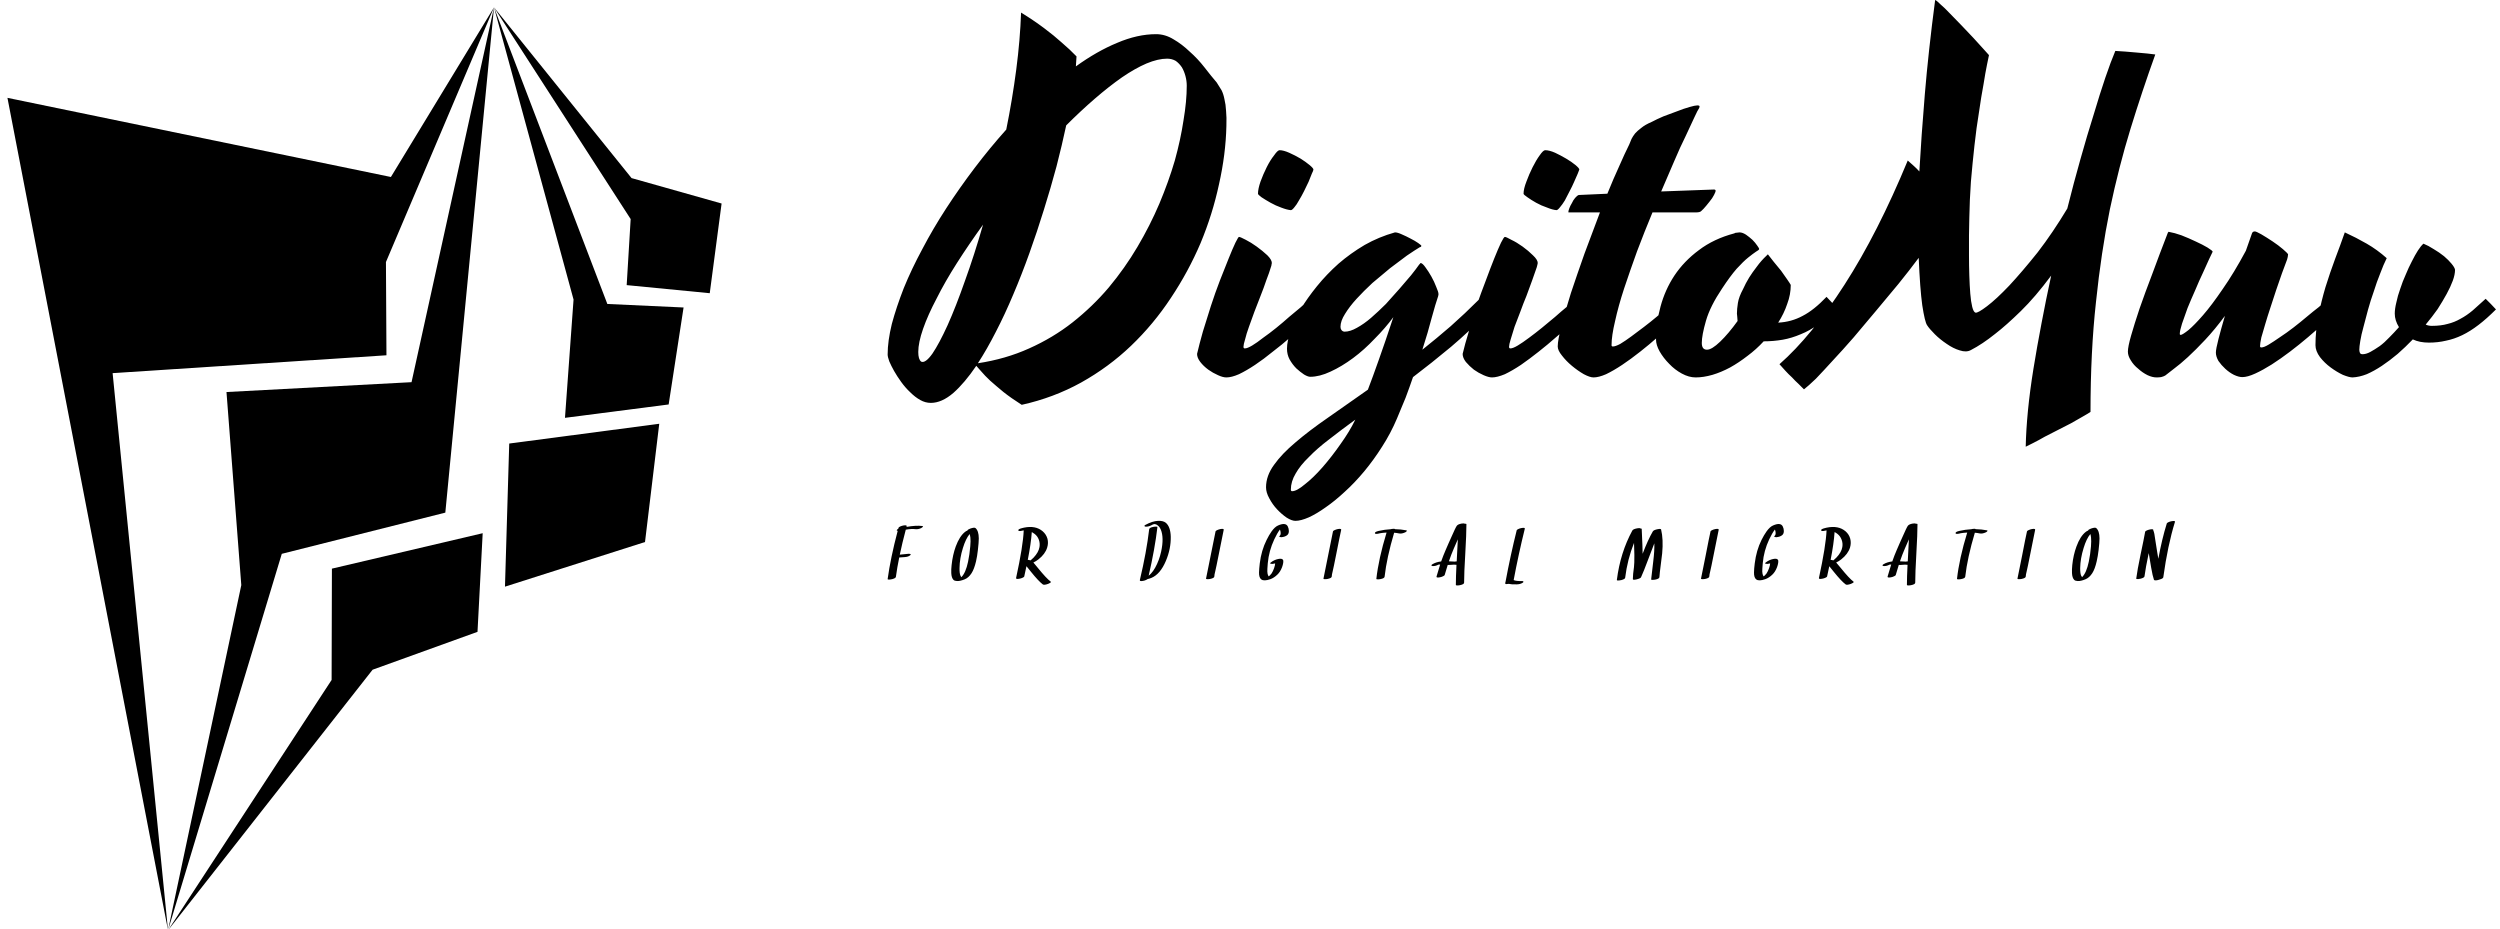 <svg data-v-423bf9ae="" xmlns="http://www.w3.org/2000/svg" viewBox="0 0 288 107" class="iconLeftSlogan"><!----><!----><!----><g data-v-423bf9ae="" id="be6c4607-4764-46ea-a3bd-1f684c8800d1" fill="black" transform="matrix(3.713,0,0,3.713,104.893,-8.688)"><path d="M9.50 4.90L9.50 4.90L9.50 4.90Q9.58 5.02 9.65 5.14L9.65 5.14L9.65 5.14Q9.71 5.26 9.74 5.42L9.74 5.42L9.74 5.42Q9.78 5.58 9.79 5.78L9.79 5.78L9.79 5.78Q9.81 5.98 9.80 6.25L9.80 6.25L9.80 6.25Q9.78 7.13 9.57 8.06L9.57 8.06L9.57 8.06Q9.37 8.99 9.00 9.88L9.00 9.88L9.00 9.88Q8.62 10.77 8.08 11.58L8.08 11.58L8.08 11.58Q7.54 12.40 6.84 13.07L6.84 13.07L6.84 13.07Q6.15 13.73 5.29 14.21L5.29 14.21L5.29 14.21Q4.44 14.68 3.45 14.90L3.45 14.90L3.45 14.90Q3.12 14.69 2.88 14.50L2.88 14.50L2.88 14.50Q2.65 14.31 2.47 14.15L2.47 14.15L2.47 14.15Q2.30 13.99 2.20 13.87L2.20 13.87L2.20 13.87Q2.09 13.75 2.04 13.69L2.04 13.69L2.04 13.69Q1.68 14.22 1.33 14.53L1.33 14.53L1.33 14.53Q0.97 14.84 0.63 14.84L0.63 14.84L0.63 14.84Q0.46 14.84 0.30 14.75L0.30 14.75L0.30 14.75Q0.14 14.66-0.01 14.51L-0.01 14.51L-0.01 14.51Q-0.16 14.37-0.29 14.19L-0.29 14.19L-0.29 14.19Q-0.42 14.01-0.51 13.85L-0.51 13.85L-0.51 13.85Q-0.60 13.69-0.66 13.55L-0.66 13.55L-0.66 13.55Q-0.71 13.41-0.71 13.34L-0.71 13.34L-0.71 13.34Q-0.71 12.92-0.58 12.39L-0.58 12.39L-0.58 12.39Q-0.44 11.87-0.21 11.28L-0.21 11.28L-0.21 11.28Q0.03 10.69 0.37 10.06L0.37 10.06L0.37 10.06Q0.70 9.43 1.11 8.80L1.11 8.80L1.11 8.80Q1.52 8.17 1.99 7.55L1.99 7.55L1.99 7.55Q2.46 6.93 2.97 6.36L2.97 6.36L2.97 6.36Q3.16 5.42 3.28 4.50L3.28 4.50L3.28 4.50Q3.40 3.58 3.43 2.73L3.43 2.73L3.43 2.73Q3.82 2.97 4.14 3.21L4.14 3.21L4.14 3.21Q4.46 3.45 4.68 3.65L4.68 3.65L4.68 3.65Q4.95 3.88 5.15 4.09L5.15 4.09L5.13 4.40L5.13 4.40Q5.78 3.93 6.41 3.67L6.41 3.67L6.41 3.67Q7.04 3.40 7.62 3.40L7.62 3.40L7.62 3.40Q7.90 3.40 8.16 3.56L8.16 3.56L8.16 3.56Q8.42 3.71 8.66 3.94L8.66 3.94L8.66 3.94Q8.91 4.16 9.12 4.43L9.12 4.43L9.12 4.43Q9.32 4.69 9.50 4.90ZM4.83 6.23L4.83 6.23L4.83 6.23Q4.70 6.84 4.53 7.50L4.53 7.50L4.53 7.50Q4.35 8.17 4.14 8.84L4.14 8.84L4.14 8.84Q3.93 9.52 3.69 10.19L3.69 10.19L3.69 10.19Q3.45 10.86 3.19 11.47L3.19 11.47L3.19 11.47Q2.93 12.09 2.65 12.63L2.65 12.63L2.65 12.63Q2.37 13.18 2.09 13.61L2.09 13.61L2.09 13.61Q2.95 13.48 3.68 13.15L3.68 13.15L3.68 13.15Q4.42 12.82 5.03 12.34L5.03 12.34L5.03 12.34Q5.65 11.85 6.15 11.26L6.15 11.26L6.15 11.26Q6.65 10.66 7.04 10.00L7.04 10.00L7.04 10.00Q7.43 9.34 7.72 8.66L7.72 8.66L7.72 8.66Q8.01 7.97 8.20 7.32L8.20 7.32L8.20 7.32Q8.38 6.67 8.47 6.07L8.47 6.07L8.47 6.07Q8.57 5.48 8.57 5.00L8.57 5.00L8.57 5.00Q8.57 4.85 8.53 4.70L8.53 4.70L8.53 4.70Q8.49 4.55 8.42 4.43L8.42 4.43L8.42 4.43Q8.34 4.31 8.23 4.23L8.23 4.23L8.23 4.23Q8.11 4.16 7.96 4.16L7.96 4.16L7.96 4.16Q7.68 4.16 7.32 4.31L7.32 4.31L7.32 4.31Q6.97 4.46 6.56 4.74L6.56 4.74L6.56 4.74Q6.16 5.02 5.72 5.40L5.72 5.40L5.72 5.40Q5.28 5.78 4.83 6.23ZM0.33 13.56L0.33 13.56L0.33 13.56Q0.46 13.62 0.68 13.31L0.68 13.31L0.68 13.31Q0.89 13.00 1.15 12.43L1.15 12.43L1.15 12.43Q1.41 11.85 1.69 11.05L1.69 11.05L1.69 11.05Q1.98 10.25 2.25 9.31L2.25 9.31L2.25 9.31Q1.81 9.92 1.44 10.50L1.44 10.50L1.44 10.50Q1.07 11.08 0.81 11.60L0.81 11.60L0.81 11.60Q0.54 12.11 0.39 12.54L0.39 12.54L0.39 12.54Q0.24 12.97 0.24 13.26L0.24 13.26L0.24 13.26Q0.24 13.49 0.33 13.56ZM9.80 14.05L9.80 14.05L9.80 14.05Q9.69 14.05 9.54 13.98L9.54 13.98L9.54 13.98Q9.38 13.91 9.24 13.81L9.24 13.81L9.24 13.81Q9.09 13.70 8.99 13.57L8.99 13.57L8.99 13.57Q8.89 13.44 8.89 13.32L8.89 13.32L8.89 13.32Q8.96 13.02 9.07 12.63L9.07 12.63L9.07 12.63Q9.19 12.24 9.32 11.83L9.32 11.83L9.32 11.83Q9.45 11.43 9.60 11.04L9.60 11.04L9.60 11.04Q9.75 10.66 9.87 10.36L9.87 10.36L9.87 10.36Q9.99 10.06 10.08 9.87L10.08 9.87L10.08 9.87Q10.17 9.69 10.19 9.69L10.19 9.69L10.19 9.69Q10.23 9.69 10.40 9.78L10.40 9.78L10.40 9.78Q10.56 9.86 10.74 9.99L10.74 9.99L10.74 9.99Q10.92 10.12 11.07 10.26L11.07 10.26L11.07 10.26Q11.21 10.40 11.21 10.50L11.21 10.50L11.21 10.50Q11.21 10.52 11.20 10.55L11.20 10.55L11.20 10.55Q11.20 10.58 11.18 10.63L11.18 10.63L11.18 10.63Q11.13 10.80 11.04 11.03L11.04 11.03L11.04 11.03Q10.96 11.27 10.86 11.52L10.86 11.52L10.86 11.52Q10.77 11.76 10.67 12.01L10.67 12.01L10.67 12.01Q10.58 12.26 10.50 12.48L10.50 12.48L10.50 12.48Q10.42 12.70 10.38 12.87L10.38 12.87L10.38 12.87Q10.33 13.03 10.33 13.10L10.33 13.10L10.33 13.10Q10.33 13.15 10.37 13.15L10.37 13.15L10.37 13.15Q10.45 13.15 10.60 13.06L10.60 13.06L10.60 13.06Q10.75 12.97 10.94 12.82L10.94 12.82L10.94 12.82Q11.14 12.68 11.35 12.51L11.35 12.51L11.35 12.51Q11.56 12.34 11.75 12.17L11.75 12.17L11.75 12.17Q11.95 12.00 12.11 11.87L12.11 11.87L12.11 11.87Q12.26 11.73 12.35 11.66L12.35 11.66L12.35 11.66Q12.41 11.72 12.49 11.82L12.49 11.82L12.49 11.82Q12.58 11.92 12.65 12.00L12.65 12.00L12.65 12.00Q12.50 12.15 12.28 12.36L12.28 12.36L12.28 12.36Q12.05 12.58 11.79 12.80L11.79 12.80L11.79 12.80Q11.53 13.03 11.24 13.25L11.24 13.25L11.24 13.25Q10.96 13.48 10.69 13.66L10.69 13.66L10.69 13.66Q10.42 13.84 10.19 13.95L10.19 13.95L10.19 13.95Q9.96 14.05 9.80 14.05ZM12.50 7.60L12.50 7.60L12.50 7.60Q12.50 7.63 12.45 7.73L12.45 7.73L12.45 7.73Q12.41 7.84 12.35 7.98L12.35 7.98L12.35 7.98Q12.28 8.12 12.21 8.27L12.21 8.27L12.21 8.27Q12.13 8.43 12.05 8.56L12.05 8.56L12.05 8.56Q11.98 8.69 11.91 8.77L11.91 8.77L11.91 8.77Q11.84 8.86 11.80 8.86L11.80 8.86L11.80 8.86Q11.68 8.85 11.50 8.78L11.50 8.78L11.50 8.78Q11.33 8.72 11.17 8.63L11.17 8.63L11.17 8.63Q11.01 8.54 10.89 8.46L10.89 8.46L10.89 8.46Q10.78 8.38 10.78 8.35L10.78 8.35L10.78 8.35Q10.78 8.20 10.86 7.97L10.86 7.97L10.86 7.97Q10.94 7.75 11.05 7.53L11.05 7.53L11.05 7.53Q11.16 7.31 11.28 7.16L11.28 7.16L11.28 7.16Q11.39 7 11.45 7L11.45 7L11.45 7Q11.57 7 11.75 7.08L11.75 7.08L11.75 7.08Q11.93 7.16 12.10 7.26L12.10 7.26L12.10 7.26Q12.26 7.36 12.38 7.46L12.38 7.46L12.38 7.46Q12.50 7.56 12.50 7.60ZM17.64 11.63L17.94 12.00L17.94 12.00Q17.36 12.60 16.77 13.10L16.77 13.10L16.77 13.10Q16.17 13.60 15.59 14.04L15.59 14.04L15.59 14.04Q15.48 14.36 15.36 14.68L15.36 14.68L15.36 14.68Q15.23 15.00 15.09 15.33L15.09 15.33L15.09 15.33Q14.90 15.78 14.63 16.20L14.63 16.20L14.63 16.20Q14.37 16.61 14.08 16.96L14.08 16.96L14.08 16.96Q13.78 17.32 13.47 17.60L13.47 17.60L13.47 17.60Q13.17 17.88 12.88 18.08L12.88 18.08L12.88 18.08Q12.60 18.28 12.36 18.39L12.36 18.39L12.36 18.39Q12.11 18.50 11.94 18.50L11.94 18.50L11.94 18.50Q11.83 18.50 11.67 18.40L11.67 18.40L11.67 18.40Q11.51 18.29 11.37 18.14L11.37 18.14L11.37 18.14Q11.23 17.99 11.13 17.80L11.13 17.80L11.13 17.80Q11.03 17.62 11.03 17.46L11.03 17.46L11.03 17.46Q11.03 17.10 11.28 16.76L11.28 16.76L11.28 16.76Q11.52 16.42 11.95 16.06L11.95 16.06L11.95 16.06Q12.37 15.70 12.95 15.30L12.95 15.30L12.95 15.30Q13.52 14.90 14.19 14.43L14.19 14.43L14.19 14.43Q14.34 14.04 14.53 13.50L14.53 13.50L14.53 13.50Q14.72 12.97 14.98 12.18L14.98 12.18L14.98 12.18Q14.73 12.52 14.40 12.85L14.40 12.85L14.40 12.85Q14.08 13.19 13.73 13.45L13.73 13.45L13.73 13.45Q13.38 13.71 13.03 13.87L13.03 13.87L13.03 13.87Q12.69 14.03 12.40 14.03L12.40 14.03L12.40 14.03Q12.33 14.03 12.21 13.96L12.21 13.96L12.21 13.96Q12.09 13.88 11.97 13.77L11.97 13.77L11.97 13.77Q11.85 13.65 11.76 13.49L11.76 13.49L11.76 13.49Q11.68 13.34 11.68 13.16L11.68 13.16L11.68 13.16Q11.68 12.93 11.79 12.62L11.79 12.62L11.79 12.62Q11.89 12.30 12.10 11.94L12.10 11.94L12.10 11.94Q12.31 11.59 12.61 11.22L12.61 11.22L12.61 11.22Q12.91 10.85 13.28 10.52L13.28 10.52L13.28 10.52Q13.65 10.20 14.09 9.94L14.09 9.94L14.09 9.94Q14.53 9.69 15.03 9.55L15.03 9.55L15.03 9.55Q15.11 9.55 15.24 9.61L15.24 9.61L15.24 9.61Q15.38 9.67 15.51 9.74L15.51 9.74L15.51 9.74Q15.65 9.81 15.75 9.88L15.75 9.88L15.75 9.88Q15.85 9.95 15.85 9.97L15.85 9.97L15.85 9.97Q15.85 9.98 15.83 10.00L15.83 10.00L15.83 10.00Q15.81 10.01 15.80 10.01L15.80 10.01L15.80 10.01Q15.65 10.10 15.40 10.27L15.40 10.27L15.40 10.27Q15.16 10.45 14.88 10.66L14.88 10.66L14.88 10.66Q14.61 10.88 14.33 11.12L14.33 11.12L14.33 11.12Q14.06 11.37 13.84 11.61L13.84 11.61L13.84 11.61Q13.62 11.85 13.48 12.08L13.48 12.08L13.48 12.08Q13.34 12.30 13.34 12.48L13.34 12.48L13.34 12.48Q13.34 12.54 13.37 12.58L13.37 12.58L13.37 12.58Q13.41 12.63 13.47 12.63L13.47 12.63L13.47 12.63Q13.64 12.63 13.85 12.51L13.85 12.51L13.85 12.51Q14.07 12.39 14.29 12.20L14.29 12.20L14.29 12.20Q14.52 12.00 14.75 11.77L14.75 11.77L14.75 11.77Q14.97 11.53 15.17 11.30L15.17 11.30L15.17 11.30Q15.37 11.07 15.53 10.88L15.53 10.88L15.53 10.88Q15.69 10.68 15.78 10.55L15.78 10.55L15.78 10.55Q15.79 10.54 15.80 10.53L15.80 10.53L15.80 10.53Q15.81 10.51 15.83 10.50L15.83 10.50L15.83 10.50Q15.89 10.51 15.98 10.64L15.98 10.64L15.98 10.64Q16.07 10.76 16.16 10.92L16.16 10.92L16.16 10.92Q16.25 11.08 16.31 11.24L16.31 11.24L16.31 11.24Q16.38 11.40 16.38 11.46L16.38 11.46L16.38 11.48L16.38 11.48Q16.38 11.48 16.37 11.53L16.37 11.53L16.37 11.53Q16.29 11.76 16.17 12.20L16.17 12.20L16.17 12.20Q16.06 12.63 15.88 13.19L15.88 13.19L15.88 13.19Q16.32 12.84 16.76 12.46L16.76 12.46L16.76 12.46Q17.20 12.07 17.64 11.63L17.64 11.63ZM11.84 17.58L11.84 17.58L11.84 17.58Q11.98 17.58 12.23 17.37L12.23 17.37L12.23 17.37Q12.49 17.17 12.78 16.84L12.78 16.84L12.78 16.84Q13.06 16.52 13.34 16.12L13.34 16.12L13.34 16.12Q13.62 15.73 13.80 15.36L13.80 15.36L13.80 15.36Q13.36 15.68 12.99 15.97L12.99 15.97L12.99 15.97Q12.62 16.25 12.36 16.52L12.36 16.52L12.36 16.52Q12.09 16.78 11.95 17.03L11.95 17.03L11.95 17.03Q11.80 17.28 11.80 17.53L11.80 17.53L11.80 17.53Q11.80 17.58 11.84 17.58ZM18.04 14.05L18.04 14.05L18.04 14.05Q17.94 14.05 17.78 13.98L17.78 13.98L17.78 13.98Q17.62 13.91 17.48 13.81L17.48 13.81L17.48 13.81Q17.34 13.70 17.23 13.57L17.23 13.57L17.23 13.57Q17.13 13.44 17.13 13.32L17.13 13.32L17.13 13.32Q17.20 13.02 17.32 12.63L17.32 12.63L17.32 12.63Q17.43 12.24 17.56 11.83L17.56 11.83L17.56 11.83Q17.70 11.43 17.85 11.04L17.85 11.04L17.85 11.04Q17.99 10.66 18.11 10.36L18.11 10.36L18.11 10.36Q18.23 10.06 18.32 9.87L18.32 9.87L18.32 9.87Q18.41 9.69 18.44 9.69L18.44 9.69L18.44 9.69Q18.48 9.69 18.64 9.78L18.64 9.78L18.64 9.78Q18.81 9.86 18.99 9.99L18.99 9.99L18.99 9.99Q19.17 10.12 19.31 10.26L19.31 10.26L19.31 10.26Q19.46 10.40 19.46 10.50L19.46 10.50L19.46 10.50Q19.46 10.52 19.45 10.55L19.45 10.55L19.45 10.55Q19.44 10.58 19.43 10.63L19.43 10.63L19.43 10.63Q19.37 10.80 19.29 11.03L19.29 11.03L19.29 11.03Q19.20 11.27 19.11 11.52L19.11 11.52L19.11 11.52Q19.01 11.76 18.92 12.01L18.92 12.01L18.92 12.01Q18.82 12.26 18.74 12.48L18.74 12.48L18.74 12.48Q18.67 12.70 18.62 12.87L18.62 12.87L18.62 12.87Q18.57 13.03 18.57 13.10L18.57 13.10L18.57 13.10Q18.57 13.15 18.61 13.15L18.61 13.15L18.61 13.15Q18.69 13.15 18.84 13.06L18.84 13.06L18.84 13.06Q18.99 12.97 19.19 12.82L19.19 12.82L19.19 12.82Q19.38 12.68 19.59 12.51L19.59 12.51L19.59 12.51Q19.80 12.34 20.00 12.17L20.00 12.17L20.00 12.17Q20.19 12.00 20.35 11.87L20.35 11.87L20.35 11.87Q20.51 11.73 20.59 11.66L20.59 11.66L20.59 11.66Q20.65 11.72 20.74 11.82L20.74 11.82L20.74 11.82Q20.82 11.92 20.90 12.00L20.90 12.00L20.90 12.00Q20.75 12.15 20.52 12.36L20.52 12.36L20.52 12.36Q20.30 12.58 20.03 12.80L20.03 12.80L20.03 12.80Q19.77 13.03 19.49 13.25L19.49 13.25L19.49 13.25Q19.20 13.48 18.94 13.66L18.94 13.66L18.94 13.66Q18.67 13.84 18.44 13.95L18.44 13.95L18.44 13.95Q18.20 14.05 18.04 14.05ZM20.75 7.60L20.75 7.60L20.75 7.60Q20.74 7.63 20.70 7.73L20.70 7.73L20.70 7.73Q20.65 7.84 20.59 7.98L20.59 7.98L20.59 7.98Q20.53 8.12 20.45 8.27L20.45 8.27L20.45 8.27Q20.37 8.43 20.30 8.56L20.30 8.56L20.30 8.56Q20.22 8.69 20.15 8.77L20.15 8.77L20.15 8.77Q20.08 8.86 20.04 8.86L20.04 8.86L20.04 8.86Q19.92 8.85 19.75 8.78L19.75 8.78L19.75 8.78Q19.57 8.72 19.41 8.63L19.41 8.63L19.41 8.63Q19.25 8.54 19.14 8.46L19.14 8.46L19.14 8.46Q19.02 8.38 19.02 8.35L19.02 8.35L19.02 8.35Q19.02 8.20 19.11 7.97L19.11 7.97L19.11 7.97Q19.19 7.75 19.30 7.53L19.30 7.53L19.30 7.53Q19.41 7.31 19.52 7.16L19.52 7.16L19.52 7.16Q19.63 7 19.69 7L19.69 7L19.69 7Q19.82 7 20.00 7.08L20.00 7.08L20.00 7.08Q20.17 7.16 20.34 7.26L20.34 7.26L20.34 7.26Q20.51 7.36 20.63 7.46L20.63 7.46L20.63 7.46Q20.75 7.56 20.75 7.60ZM21.19 14.05L21.19 14.05L21.19 14.05Q21.08 14.05 20.89 13.95L20.89 13.95L20.89 13.95Q20.70 13.84 20.52 13.69L20.52 13.69L20.52 13.69Q20.34 13.54 20.21 13.37L20.21 13.37L20.21 13.37Q20.08 13.21 20.08 13.09L20.08 13.09L20.08 13.09Q20.08 12.89 20.20 12.44L20.20 12.44L20.20 12.44Q20.31 12.00 20.49 11.43L20.49 11.43L20.49 11.43Q20.68 10.86 20.91 10.21L20.91 10.21L20.91 10.21Q21.15 9.56 21.39 8.93L21.39 8.93L20.43 8.93L20.42 8.93L20.42 8.93Q20.41 8.93 20.41 8.92L20.41 8.92L20.41 8.92Q20.41 8.88 20.44 8.80L20.44 8.80L20.44 8.80Q20.47 8.72 20.52 8.64L20.52 8.64L20.52 8.64Q20.56 8.55 20.62 8.48L20.62 8.48L20.62 8.48Q20.68 8.41 20.73 8.39L20.73 8.39L21.62 8.35L21.62 8.35Q21.81 7.88 21.99 7.49L21.99 7.49L21.99 7.49Q22.16 7.10 22.30 6.82L22.30 6.82L22.30 6.82Q22.33 6.74 22.37 6.65L22.37 6.65L22.37 6.65Q22.41 6.57 22.48 6.48L22.48 6.48L22.48 6.48Q22.55 6.40 22.67 6.31L22.67 6.31L22.67 6.31Q22.79 6.21 23.00 6.12L23.00 6.12L23.00 6.12Q23.15 6.04 23.36 5.95L23.36 5.95L23.36 5.95Q23.58 5.87 23.79 5.79L23.79 5.79L23.79 5.79Q23.99 5.71 24.17 5.66L24.17 5.66L24.17 5.66Q24.34 5.61 24.41 5.61L24.41 5.61L24.41 5.61Q24.48 5.61 24.48 5.64L24.48 5.64L24.48 5.65L24.48 5.65Q24.48 5.66 24.47 5.69L24.47 5.69L24.47 5.69Q24.42 5.76 24.32 5.98L24.32 5.98L24.32 5.98Q24.21 6.21 24.05 6.56L24.05 6.56L24.05 6.56Q23.88 6.90 23.69 7.35L23.69 7.35L23.69 7.35Q23.50 7.79 23.29 8.28L23.29 8.28L24.93 8.22L24.93 8.22Q25.00 8.22 24.97 8.30L24.97 8.30L24.97 8.30Q24.94 8.38 24.87 8.49L24.87 8.49L24.87 8.49Q24.79 8.60 24.69 8.72L24.69 8.72L24.69 8.72Q24.60 8.83 24.53 8.89L24.53 8.89L24.53 8.89Q24.51 8.91 24.47 8.92L24.47 8.92L24.47 8.92Q24.43 8.93 24.37 8.93L24.37 8.93L23.02 8.93L23.02 8.93Q22.77 9.53 22.54 10.14L22.54 10.14L22.54 10.14Q22.32 10.75 22.14 11.29L22.14 11.29L22.14 11.29Q21.96 11.84 21.86 12.30L21.86 12.30L21.86 12.30Q21.75 12.76 21.75 13.05L21.75 13.05L21.75 13.05Q21.75 13.09 21.79 13.09L21.79 13.09L21.79 13.09Q21.87 13.09 22.02 13.01L22.02 13.01L22.02 13.01Q22.17 12.92 22.36 12.78L22.36 12.78L22.36 12.78Q22.54 12.65 22.76 12.48L22.76 12.48L22.76 12.48Q22.97 12.32 23.16 12.16L23.16 12.16L23.16 12.16Q23.35 12.00 23.51 11.86L23.51 11.86L23.51 11.86Q23.66 11.73 23.74 11.66L23.74 11.66L23.74 11.66Q23.80 11.72 23.89 11.82L23.89 11.82L23.89 11.82Q23.97 11.92 24.05 12.00L24.05 12.00L24.05 12.00Q23.90 12.15 23.67 12.36L23.67 12.36L23.67 12.36Q23.45 12.58 23.18 12.80L23.18 12.80L23.18 12.80Q22.92 13.03 22.64 13.25L22.64 13.25L22.64 13.25Q22.35 13.48 22.08 13.66L22.08 13.66L22.08 13.66Q21.81 13.84 21.58 13.95L21.58 13.95L21.58 13.95Q21.35 14.05 21.19 14.05ZM24.55 12.98L24.55 12.98L24.55 12.98Q24.55 13.19 24.71 13.19L24.71 13.19L24.71 13.19Q24.86 13.19 25.12 12.94L25.12 12.94L25.12 12.94Q25.38 12.69 25.66 12.30L25.66 12.30L25.66 12.30Q25.65 12.23 25.65 12.17L25.65 12.17L25.65 12.17Q25.64 12.11 25.64 12.07L25.64 12.07L25.64 12.07Q25.64 11.93 25.67 11.74L25.67 11.74L25.67 11.74Q25.70 11.55 25.83 11.31L25.83 11.31L25.83 11.31Q25.91 11.13 26.02 10.95L26.02 10.95L26.02 10.95Q26.12 10.79 26.26 10.61L26.26 10.61L26.26 10.61Q26.39 10.43 26.56 10.27L26.56 10.27L26.60 10.23L26.60 10.23Q26.67 10.32 26.78 10.46L26.78 10.46L26.78 10.46Q26.89 10.60 27.01 10.74L27.01 10.74L27.01 10.74Q27.12 10.89 27.20 11.01L27.20 11.01L27.20 11.01Q27.29 11.14 27.31 11.18L27.31 11.18L27.31 11.18Q27.31 11.48 27.20 11.77L27.20 11.77L27.20 11.77Q27.10 12.07 26.92 12.35L26.92 12.35L26.92 12.35Q27.33 12.33 27.68 12.14L27.68 12.14L27.68 12.14Q28.03 11.96 28.42 11.55L28.42 11.55L28.42 11.55Q28.48 11.61 28.58 11.72L28.58 11.72L28.58 11.72Q28.68 11.83 28.74 11.90L28.74 11.90L28.74 11.90Q28.45 12.20 28.17 12.40L28.17 12.40L28.17 12.40Q27.90 12.60 27.62 12.71L27.62 12.71L27.62 12.71Q27.34 12.83 27.06 12.88L27.06 12.88L27.06 12.88Q26.77 12.93 26.47 12.93L26.47 12.93L26.47 12.93Q26.24 13.18 25.97 13.38L25.97 13.38L25.97 13.38Q25.70 13.59 25.43 13.74L25.43 13.74L25.43 13.74Q25.15 13.89 24.88 13.97L24.88 13.97L24.88 13.97Q24.60 14.05 24.36 14.05L24.36 14.05L24.36 14.05Q24.15 14.05 23.93 13.93L23.93 13.93L23.93 13.93Q23.71 13.81 23.54 13.63L23.54 13.63L23.54 13.63Q23.36 13.45 23.24 13.24L23.24 13.24L23.24 13.24Q23.13 13.04 23.13 12.88L23.13 12.88L23.13 12.88Q23.13 12.36 23.27 11.85L23.27 11.85L23.27 11.85Q23.41 11.33 23.70 10.89L23.70 10.89L23.70 10.89Q24.00 10.44 24.46 10.10L24.46 10.10L24.46 10.10Q24.92 9.75 25.56 9.58L25.56 9.58L25.56 9.58Q25.58 9.56 25.63 9.56L25.63 9.56L25.63 9.56Q25.68 9.55 25.72 9.55L25.72 9.55L25.72 9.55Q25.81 9.55 25.92 9.62L25.92 9.62L25.92 9.62Q26.02 9.69 26.12 9.78L26.12 9.78L26.12 9.78Q26.21 9.87 26.27 9.96L26.27 9.96L26.27 9.96Q26.33 10.04 26.33 10.07L26.33 10.07L26.33 10.07Q26.32 10.10 26.23 10.15L26.23 10.15L26.23 10.15Q26.14 10.21 25.99 10.33L25.99 10.33L25.99 10.33Q25.84 10.45 25.63 10.68L25.63 10.68L25.63 10.68Q25.43 10.91 25.18 11.29L25.18 11.29L25.18 11.29Q24.81 11.84 24.68 12.29L24.68 12.29L24.68 12.29Q24.55 12.74 24.55 12.98ZM38.62 4.03L38.62 4.03L38.62 4.03Q38.21 5.17 37.85 6.34L37.85 6.34L37.85 6.34Q37.49 7.51 37.21 8.84L37.21 8.84L37.21 8.84Q36.94 10.17 36.78 11.71L36.78 11.71L36.78 11.71Q36.61 13.25 36.61 15.12L36.61 15.12L36.61 15.12Q36.52 15.18 36.36 15.27L36.36 15.27L36.36 15.27Q36.20 15.36 36.01 15.47L36.01 15.47L36.01 15.47Q35.81 15.57 35.60 15.68L35.60 15.68L35.60 15.68Q35.39 15.79 35.19 15.89L35.19 15.89L35.19 15.89Q35 16.00 34.84 16.08L34.84 16.08L34.84 16.08Q34.69 16.16 34.60 16.20L34.60 16.20L34.60 16.20Q34.61 15.69 34.67 15.07L34.67 15.07L34.67 15.07Q34.73 14.46 34.84 13.78L34.84 13.78L34.84 13.78Q34.95 13.10 35.09 12.37L35.09 12.37L35.09 12.37Q35.23 11.63 35.39 10.89L35.39 10.89L35.39 10.89Q34.90 11.55 34.45 11.99L34.45 11.99L34.45 11.99Q34.00 12.43 33.65 12.70L33.65 12.70L33.65 12.70Q33.25 13.02 32.90 13.20L32.90 13.20L32.90 13.20Q32.76 13.28 32.55 13.21L32.55 13.21L32.55 13.21Q32.35 13.15 32.15 13.01L32.15 13.01L32.15 13.01Q31.94 12.87 31.78 12.71L31.78 12.71L31.78 12.71Q31.61 12.54 31.54 12.43L31.54 12.43L31.54 12.43Q31.47 12.33 31.39 11.81L31.39 11.81L31.39 11.81Q31.32 11.30 31.28 10.34L31.28 10.34L31.28 10.34Q30.99 10.73 30.65 11.15L30.65 11.15L30.65 11.15Q30.30 11.57 29.95 11.99L29.95 11.99L29.95 11.99Q29.60 12.41 29.26 12.81L29.26 12.81L29.26 12.81Q28.92 13.20 28.62 13.52L28.62 13.52L28.62 13.52Q28.32 13.85 28.09 14.09L28.09 14.09L28.09 14.09Q27.85 14.32 27.72 14.42L27.72 14.42L27.72 14.42Q27.65 14.35 27.55 14.25L27.55 14.25L27.55 14.25Q27.45 14.16 27.35 14.05L27.35 14.05L27.35 14.05Q27.24 13.95 27.14 13.84L27.14 13.84L27.14 13.84Q27.04 13.73 26.96 13.64L26.96 13.64L26.96 13.64Q27.96 12.76 28.98 11.17L28.98 11.17L28.98 11.17Q30.01 9.57 30.94 7.32L30.94 7.32L30.94 7.32Q31.04 7.41 31.13 7.49L31.13 7.49L31.13 7.49Q31.22 7.57 31.30 7.66L31.30 7.66L31.30 7.66Q31.36 6.58 31.47 5.26L31.47 5.26L31.47 5.26Q31.58 3.94 31.79 2.34L31.79 2.34L31.79 2.34Q31.83 2.35 31.95 2.47L31.95 2.47L31.95 2.47Q32.08 2.58 32.25 2.76L32.25 2.76L32.25 2.76Q32.42 2.93 32.61 3.13L32.61 3.13L32.61 3.13Q32.81 3.34 32.98 3.52L32.98 3.52L32.98 3.52Q33.15 3.71 33.28 3.85L33.28 3.85L33.28 3.85Q33.41 3.99 33.46 4.05L33.46 4.05L33.46 4.05Q33.45 4.10 33.40 4.34L33.40 4.34L33.40 4.34Q33.35 4.58 33.29 4.96L33.29 4.96L33.29 4.96Q33.22 5.33 33.15 5.82L33.15 5.82L33.15 5.82Q33.07 6.30 33.01 6.85L33.01 6.85L33.01 6.85Q32.95 7.39 32.90 7.97L32.90 7.97L32.90 7.97Q32.86 8.54 32.85 9.10L32.85 9.10L32.85 9.10Q32.85 9.33 32.84 9.64L32.84 9.64L32.84 9.64Q32.84 9.94 32.84 10.26L32.84 10.26L32.84 10.26Q32.84 10.58 32.85 10.89L32.85 10.89L32.85 10.89Q32.86 11.20 32.88 11.45L32.88 11.45L32.88 11.45Q32.90 11.70 32.94 11.86L32.94 11.86L32.94 11.86Q32.98 12.02 33.04 12.04L33.04 12.04L33.04 12.04Q33.11 12.06 33.40 11.84L33.40 11.84L33.40 11.84Q33.69 11.62 34.09 11.20L34.09 11.20L34.09 11.20Q34.49 10.77 34.97 10.17L34.97 10.17L34.97 10.17Q35.44 9.56 35.89 8.81L35.89 8.81L35.89 8.81Q36.09 8.01 36.30 7.27L36.30 7.27L36.30 7.27Q36.51 6.52 36.71 5.89L36.71 5.89L36.71 5.89Q36.90 5.25 37.07 4.75L37.07 4.75L37.07 4.75Q37.24 4.25 37.38 3.92L37.38 3.92L37.38 3.92Q37.52 3.93 37.69 3.94L37.69 3.94L37.69 3.94Q37.86 3.95 38.04 3.97L38.04 3.97L38.04 3.97Q38.22 3.99 38.37 4.00L38.37 4.00L38.37 4.00Q38.53 4.02 38.62 4.03ZM41.87 13.08L41.87 13.08L41.87 13.08Q41.87 13.12 41.91 13.12L41.91 13.12L41.91 13.12Q41.99 13.12 42.14 13.03L42.14 13.03L42.14 13.03Q42.29 12.94 42.49 12.80L42.49 12.80L42.49 12.80Q42.69 12.67 42.91 12.50L42.91 12.50L42.91 12.50Q43.13 12.33 43.33 12.16L43.33 12.16L43.33 12.16Q43.52 12.00 43.69 11.87L43.69 11.87L43.69 11.87Q43.85 11.73 43.93 11.66L43.93 11.66L43.93 11.66Q43.99 11.72 44.07 11.82L44.07 11.82L44.07 11.82Q44.16 11.92 44.24 12.00L44.24 12.00L44.24 12.00Q44.08 12.15 43.86 12.36L43.86 12.36L43.86 12.36Q43.63 12.57 43.36 12.80L43.36 12.80L43.36 12.80Q43.09 13.03 42.80 13.25L42.80 13.25L42.80 13.25Q42.51 13.47 42.23 13.65L42.23 13.65L42.23 13.65Q41.96 13.82 41.72 13.93L41.72 13.93L41.72 13.93Q41.48 14.04 41.32 14.04L41.32 14.04L41.32 14.04Q41.21 14.04 41.06 13.97L41.06 13.97L41.06 13.97Q40.92 13.90 40.79 13.78L40.79 13.78L40.79 13.78Q40.67 13.67 40.58 13.54L40.58 13.54L40.58 13.54Q40.50 13.40 40.50 13.28L40.50 13.28L40.50 13.28Q40.50 13.17 40.58 12.86L40.58 12.86L40.58 12.86Q40.66 12.55 40.78 12.14L40.78 12.14L40.78 12.14Q40.47 12.56 40.17 12.88L40.17 12.88L40.17 12.88Q39.88 13.19 39.63 13.42L39.63 13.42L39.63 13.42Q39.39 13.64 39.20 13.78L39.20 13.78L39.20 13.78Q39.02 13.92 38.93 13.99L38.93 13.99L38.93 13.99Q38.88 14.02 38.80 14.04L38.80 14.04L38.80 14.04Q38.73 14.05 38.66 14.05L38.66 14.05L38.66 14.05Q38.53 14.05 38.38 13.98L38.38 13.98L38.38 13.98Q38.22 13.90 38.09 13.78L38.09 13.78L38.09 13.78Q37.95 13.67 37.86 13.52L37.86 13.52L37.86 13.52Q37.77 13.38 37.77 13.25L37.77 13.25L37.77 13.25Q37.77 13.10 37.87 12.75L37.87 12.75L37.87 12.75Q37.97 12.40 38.13 11.92L38.13 11.92L38.13 11.92Q38.30 11.43 38.53 10.83L38.53 10.83L38.53 10.83Q38.75 10.23 39.01 9.56L39.01 9.56L39.01 9.56Q39.03 9.53 39.04 9.53L39.04 9.53L39.04 9.53Q39.05 9.54 39.07 9.54L39.07 9.54L39.07 9.54Q39.20 9.56 39.43 9.64L39.43 9.64L39.43 9.64Q39.66 9.73 39.87 9.83L39.87 9.83L39.87 9.83Q40.09 9.93 40.24 10.02L40.24 10.02L40.24 10.02Q40.40 10.12 40.40 10.15L40.40 10.15L40.40 10.15Q40.38 10.20 40.29 10.38L40.29 10.38L40.29 10.38Q40.21 10.55 40.10 10.80L40.10 10.80L40.10 10.80Q39.98 11.05 39.86 11.34L39.86 11.34L39.86 11.34Q39.73 11.63 39.62 11.90L39.62 11.90L39.62 11.90Q39.52 12.17 39.45 12.38L39.45 12.38L39.45 12.38Q39.38 12.60 39.38 12.70L39.38 12.70L39.38 12.70Q39.38 12.73 39.41 12.73L39.41 12.73L39.41 12.73Q39.46 12.73 39.65 12.58L39.65 12.58L39.65 12.58Q39.83 12.43 40.10 12.12L40.10 12.12L40.10 12.12Q40.37 11.81 40.71 11.31L40.71 11.31L40.71 11.31Q41.06 10.81 41.43 10.12L41.43 10.12L41.62 9.58L41.62 9.58Q41.64 9.52 41.71 9.52L41.71 9.52L41.71 9.52Q41.75 9.52 41.91 9.61L41.91 9.61L41.91 9.61Q42.08 9.71 42.26 9.83L42.26 9.83L42.26 9.83Q42.44 9.95 42.58 10.07L42.58 10.07L42.58 10.07Q42.72 10.19 42.74 10.23L42.74 10.23L42.74 10.23Q42.74 10.25 42.73 10.31L42.73 10.31L42.73 10.31Q42.72 10.36 42.71 10.39L42.71 10.39L42.71 10.39Q42.64 10.58 42.55 10.82L42.55 10.82L42.55 10.82Q42.46 11.07 42.37 11.34L42.37 11.34L42.37 11.34Q42.28 11.61 42.19 11.89L42.19 11.89L42.19 11.89Q42.10 12.16 42.03 12.40L42.03 12.40L42.03 12.40Q41.96 12.63 41.91 12.81L41.91 12.81L41.91 12.81Q41.87 13.00 41.87 13.08ZM47.11 12.97L47.11 12.97L47.11 12.97Q46.82 12.97 46.61 12.87L46.61 12.87L46.61 12.87Q46.38 13.11 46.14 13.32L46.14 13.32L46.14 13.32Q45.89 13.53 45.65 13.69L45.65 13.69L45.65 13.69Q45.41 13.85 45.18 13.95L45.18 13.95L45.18 13.95Q44.95 14.04 44.74 14.05L44.74 14.05L44.74 14.05Q44.64 14.05 44.44 13.97L44.44 13.97L44.44 13.97Q44.25 13.88 44.06 13.74L44.06 13.74L44.06 13.74Q43.87 13.60 43.73 13.42L43.73 13.42L43.73 13.42Q43.59 13.23 43.59 13.05L43.59 13.05L43.59 13.05Q43.59 12.60 43.68 12.14L43.68 12.14L43.68 12.14Q43.77 11.69 43.90 11.25L43.90 11.25L43.90 11.25Q44.04 10.80 44.20 10.37L44.20 10.37L44.20 10.37Q44.36 9.95 44.50 9.55L44.50 9.55L44.50 9.55Q44.85 9.71 45.18 9.90L45.18 9.90L45.18 9.90Q45.51 10.09 45.80 10.35L45.80 10.35L45.80 10.35Q45.70 10.55 45.60 10.82L45.60 10.82L45.60 10.82Q45.49 11.09 45.40 11.38L45.40 11.38L45.40 11.38Q45.30 11.66 45.22 11.95L45.22 11.95L45.22 11.95Q45.14 12.24 45.08 12.48L45.08 12.48L45.08 12.48Q45.01 12.73 44.98 12.92L44.98 12.92L44.98 12.92Q44.95 13.10 44.95 13.19L44.95 13.19L44.95 13.19Q44.95 13.24 44.97 13.29L44.97 13.29L44.97 13.29Q44.99 13.33 45.05 13.33L45.05 13.33L45.05 13.33Q45.16 13.33 45.29 13.26L45.29 13.26L45.29 13.26Q45.42 13.19 45.58 13.08L45.58 13.08L45.58 13.08Q45.73 12.97 45.88 12.81L45.88 12.81L45.88 12.81Q46.03 12.66 46.18 12.49L46.18 12.49L46.18 12.49Q46.05 12.28 46.05 12.07L46.05 12.07L46.05 12.07Q46.05 11.92 46.10 11.72L46.10 11.72L46.10 11.72Q46.14 11.52 46.22 11.30L46.22 11.30L46.22 11.30Q46.29 11.08 46.39 10.86L46.39 10.86L46.39 10.86Q46.48 10.64 46.58 10.45L46.58 10.45L46.58 10.45Q46.68 10.25 46.77 10.11L46.77 10.11L46.77 10.11Q46.86 9.97 46.94 9.90L46.94 9.90L46.94 9.90Q47.09 9.96 47.26 10.07L47.26 10.07L47.26 10.07Q47.43 10.17 47.58 10.29L47.58 10.29L47.58 10.29Q47.72 10.41 47.81 10.52L47.81 10.52L47.81 10.52Q47.91 10.64 47.92 10.71L47.92 10.71L47.92 10.71Q47.92 10.86 47.85 11.05L47.85 11.05L47.85 11.05Q47.78 11.24 47.66 11.46L47.66 11.46L47.66 11.46Q47.54 11.68 47.38 11.93L47.38 11.93L47.38 11.93Q47.21 12.17 47.01 12.41L47.01 12.41L47.01 12.41Q47.05 12.43 47.10 12.44L47.10 12.44L47.10 12.44Q47.14 12.45 47.20 12.45L47.20 12.45L47.20 12.45Q47.48 12.45 47.69 12.39L47.69 12.39L47.69 12.39Q47.90 12.34 48.09 12.23L48.09 12.23L48.09 12.23Q48.28 12.13 48.47 11.97L48.47 11.97L48.47 11.97Q48.65 11.81 48.87 11.61L48.87 11.61L48.87 11.61Q48.93 11.67 49.03 11.77L49.03 11.77L49.03 11.77Q49.13 11.87 49.19 11.94L49.19 11.94L49.19 11.94Q48.90 12.23 48.65 12.42L48.65 12.42L48.65 12.42Q48.39 12.62 48.14 12.74L48.14 12.74L48.14 12.74Q47.89 12.86 47.64 12.91L47.64 12.91L47.64 12.91Q47.39 12.97 47.11 12.97Z"></path></g><!----><g data-v-423bf9ae="" id="8afad349-0ffc-4a61-8650-c8cbb809c42c" transform="matrix(1.087,0,0,1.087,-13.255,-0.239)" stroke="none" fill="black"><g clip-rule="evenodd"><path d="M12.983 10.59l17.018 88.223-5.872-59.049 29.021-1.892-.054-9.883L64.549 1 53.622 18.977z"></path><path d="M59.389 54.548l5.16-53.541-8.74 39.716-19.612 1.045 1.57 20.462-7.766 36.583 12.057-39.899z"></path><path d="M62.8 67.182l.549-10.453-15.979 3.755-.032 11.797-17.337 26.532 21.68-27.616zM65.711 62.394l14.841-4.731 1.509-12.532-15.899 2.095zM72.07 44.502l10.988-1.417 1.581-10.278-8.079-.373L64.549 1l8.43 30.967z"></path><path d="M87.413 31.294l1.256-9.506-9.544-2.694L64.549 1l14.483 22.437-.422 7z"></path></g></g><!----><g data-v-423bf9ae="" id="338194c0-4b6b-4536-ad2d-14a4f2116730" fill="black" transform="matrix(0.651,0,0,0.651,102.738,59.56)"><path d="M5.38 1.59L5.38 1.59Q4.28 1.45 2.60 1.75L2.60 1.75L2.60 1.75Q2.60 1.74 2.61 1.70L2.61 1.70L2.61 1.70Q2.63 1.66 2.63 1.64L2.63 1.64L2.63 1.64Q2.69 1.39 2.04 1.50L2.04 1.50L2.04 1.50Q1.74 1.56 1.49 1.67L1.49 1.67L1.49 1.67Q1.22 1.80 1.19 1.90L1.19 1.90L1.19 1.90Q1.20 1.88 1.14 2.08L1.14 2.08L1.14 2.08Q0.95 2.18 0.89 2.30L0.89 2.30L0.89 2.30Q0.82 2.43 1.04 2.45L1.04 2.45L1.04 2.45Q-0.23 7.25-0.74 10.98L-0.74 10.98L-0.74 10.98Q-0.75 11.10-0.37 11.07L-0.37 11.07L-0.37 11.07Q-0.12 11.05 0.05 11.00L0.05 11.00L0.05 11.00Q0.69 10.83 0.72 10.59L0.72 10.59L0.72 10.59Q0.94 8.95 1.31 7.16L1.31 7.16L1.31 7.16Q1.24 7.17 2.30 7.09L2.30 7.09L2.30 7.09Q2.94 7.05 3.27 6.75L3.27 6.75L3.27 6.75Q3.43 6.60 3.24 6.54L3.24 6.54L3.24 6.54Q3.11 6.50 2.93 6.51L2.93 6.51L2.93 6.51Q1.80 6.60 1.41 6.66L1.41 6.66L1.41 6.66Q1.83 4.65 2.47 2.24L2.47 2.24L2.47 2.24Q3.49 2.06 4.18 2.15L4.18 2.15L4.18 2.15Q4.66 2.21 5.20 1.96L5.20 1.96L5.20 1.96Q5.34 1.89 5.45 1.78L5.45 1.78L5.45 1.78Q5.60 1.62 5.38 1.59L5.38 1.59ZM13.88 5.20L13.88 5.20Q13.76 6.64 13.49 7.92L13.49 7.92L13.49 7.92Q13.08 9.88 12.31 10.64L12.31 10.64L12.31 10.64Q12.22 10.55 12.15 10.38L12.15 10.38L12.15 10.38Q11.96 9.97 11.98 9.03L11.98 9.03L11.98 9.03Q12.00 7.34 12.58 5.48L12.58 5.48L12.58 5.48Q13.08 3.85 13.77 3.01L13.77 3.01L13.77 3.01Q13.85 3.25 13.90 3.62L13.90 3.62L13.90 3.62Q13.97 4.21 13.88 5.20L13.88 5.20ZM14.81 1.96L14.81 1.96Q14.61 1.79 13.87 2.05L13.87 2.05L13.87 2.05Q13.37 2.24 13.39 2.39L13.39 2.39L13.39 2.39Q13.14 2.48 12.96 2.63L12.96 2.63L12.96 2.63Q11.98 3.40 11.31 5.22L11.31 5.22L11.31 5.22Q10.77 6.70 10.58 8.50L10.58 8.50L10.58 8.50Q10.49 9.28 10.52 9.92L10.52 9.92L10.52 9.92Q10.56 10.77 10.92 11.13L10.92 11.13L10.92 11.13Q11.11 11.31 11.54 11.33L11.54 11.33L11.54 11.33Q12.08 11.36 12.91 11.02L12.91 11.02L12.91 11.02Q13.59 10.74 14.11 9.94L14.11 9.94L14.11 9.94Q14.58 9.21 14.90 7.85L14.90 7.85L14.90 7.85Q15.11 6.94 15.23 5.84L15.23 5.84L15.23 5.84Q15.39 4.44 15.39 3.78L15.39 3.78L15.39 3.78Q15.38 2.45 14.81 1.96L14.81 1.96ZM26.13 5.31L26.13 5.31Q25.98 6.24 25.09 7.18L25.09 7.18L25.09 7.18Q24.90 7.38 24.66 7.58L24.66 7.58L24.66 7.58Q24.60 7.63 24.53 7.68L24.53 7.68L24.53 7.68Q24.32 7.59 24.06 7.58L24.06 7.58L24.06 7.58Q24.62 4.74 24.77 2.66L24.77 2.66L24.77 2.66Q25.03 2.80 25.27 2.99L25.27 2.99L25.27 2.99Q25.79 3.39 26.02 4.03L26.02 4.03L26.02 4.03Q26.24 4.65 26.13 5.31L26.13 5.31ZM23.16 2.40L23.16 2.40Q23.16 2.40 23.17 2.39L23.17 2.39L23.17 2.39Q23.17 2.40 23.16 2.40L23.16 2.40ZM28.10 11.42L28.10 11.42Q27.36 10.88 25.83 8.99L25.83 8.99L25.83 8.99Q25.16 8.17 25.05 8.05L25.05 8.05L25.05 8.05Q25.50 7.84 25.94 7.50L25.94 7.50L25.94 7.50Q27.14 6.56 27.49 5.41L27.49 5.41L27.49 5.41Q27.74 4.60 27.54 3.84L27.54 3.84L27.54 3.84Q27.32 3.07 26.70 2.53L26.70 2.53L26.70 2.53Q25.46 1.46 23.39 1.88L23.39 1.88L23.39 1.88Q23.26 1.91 23.06 1.96L23.06 1.96L23.06 1.96Q22.32 2.14 22.38 2.37L22.38 2.37L22.38 2.37Q22.44 2.58 23.15 2.40L23.15 2.40L23.15 2.40Q23.22 2.39 23.27 2.38L23.27 2.38L23.27 2.38Q23.31 2.37 23.34 2.37L23.34 2.37L23.34 2.37Q23.23 5.11 21.99 10.79L21.99 10.79L21.99 10.79Q21.94 11.04 22.57 10.92L22.57 10.92L22.57 10.92Q22.88 10.87 23.13 10.75L23.13 10.75L23.13 10.75Q23.41 10.62 23.43 10.53L23.43 10.53L23.43 10.53Q23.73 9.17 23.82 8.72L23.82 8.72L23.82 8.72Q23.83 8.72 23.83 8.72L23.83 8.72L23.83 8.72Q23.84 8.72 23.84 8.72L23.84 8.72L23.84 8.72Q23.95 8.85 24.63 9.70L24.63 9.70L24.63 9.70Q25.95 11.34 26.71 11.92L26.71 11.92L26.71 11.92Q26.94 12.09 27.66 11.83L27.66 11.83L27.66 11.83Q27.84 11.76 27.99 11.67L27.99 11.67L27.99 11.67Q28.23 11.52 28.10 11.42L28.10 11.42ZM49.36 3.48L49.36 3.48Q49.31 1.70 48.47 1.01L48.47 1.01L48.47 1.01Q48.00 0.64 47.11 0.68L47.11 0.68L47.11 0.68Q46.11 0.72 44.86 1.40L44.86 1.40L44.86 1.40Q44.67 1.50 44.71 1.60L44.71 1.60L44.71 1.60Q44.74 1.70 44.94 1.71L44.94 1.71L44.94 1.71Q45.44 1.72 45.97 1.44L45.97 1.44L45.97 1.44Q45.99 1.43 46.01 1.42L46.01 1.42L46.01 1.42Q46.05 1.39 46.13 1.35L46.13 1.35L46.13 1.35Q46.17 1.34 46.25 1.31L46.25 1.31L46.25 1.31Q46.27 1.29 46.38 1.26L46.38 1.26L46.39 1.26L46.39 1.26Q46.40 1.25 46.40 1.26L46.40 1.26L46.40 1.26Q46.40 1.25 46.42 1.25L46.42 1.25L46.42 1.25Q46.46 1.25 46.50 1.26L46.50 1.26L46.50 1.26Q46.50 1.26 46.53 1.26L46.53 1.26L46.53 1.26Q46.57 1.26 46.57 1.26L46.57 1.26L46.57 1.26Q46.66 1.28 46.76 1.31L46.76 1.31L46.76 1.31Q46.76 1.31 46.76 1.31L46.76 1.31L46.76 1.31Q46.76 1.31 46.77 1.31L46.77 1.31L46.77 1.31Q46.80 1.33 46.85 1.35L46.85 1.35L46.85 1.35Q46.90 1.37 46.98 1.43L46.98 1.43L46.98 1.43Q47.11 1.51 47.24 1.65L47.24 1.65L47.24 1.65Q47.44 1.85 47.60 2.23L47.60 2.23L47.60 2.23Q48.19 3.66 47.66 6.11L47.66 6.11L47.66 6.11Q47.31 7.70 46.60 8.97L46.60 8.97L46.60 8.97Q46.25 9.60 45.84 10.03L45.84 10.03L45.84 10.03Q45.66 10.22 45.45 10.39L45.45 10.39L45.45 10.39Q46.54 5.68 47.00 1.78L47.00 1.78L47.00 1.78Q47.01 1.71 46.79 1.70L46.79 1.70L46.79 1.70Q46.57 1.69 46.30 1.74L46.30 1.74L46.30 1.74Q45.58 1.87 45.54 2.17L45.54 2.17L45.54 2.17Q45.07 6.19 43.89 11.16L43.89 11.16L43.89 11.16Q43.83 11.42 44.47 11.30L44.47 11.30L44.47 11.30Q44.78 11.25 45.03 11.12L45.03 11.12L45.03 11.12Q45.23 11.03 45.29 10.97L45.29 10.97L45.29 10.97Q45.55 10.93 45.94 10.77L45.94 10.77L45.94 10.77Q47.50 10.12 48.49 7.78L48.49 7.78L48.49 7.78Q49.40 5.63 49.36 3.48L49.36 3.48ZM57.29 2.53L57.29 2.53Q57.05 3.62 56.43 6.79L56.43 6.79L56.43 6.79Q56.19 8.03 56 8.93L56 8.93L56 8.93Q55.61 10.78 55.60 10.91L55.60 10.91L55.60 10.91Q55.60 10.99 55.83 11.00L55.83 11.00L55.83 11.00Q56.05 11.01 56.33 10.96L56.33 10.96L56.33 10.96Q57.06 10.81 57.07 10.52L57.07 10.52L57.07 10.52Q57.07 10.23 57.23 9.62L57.23 9.62L57.23 9.62Q57.31 9.32 57.46 8.57L57.46 8.57L57.46 8.57Q57.63 7.77 57.89 6.44L57.89 6.44L57.89 6.44Q58.49 3.36 58.73 2.27L58.73 2.27L58.73 2.27Q58.79 2.02 58.15 2.13L58.15 2.13L58.15 2.13Q57.85 2.19 57.59 2.31L57.59 2.31L57.59 2.31Q57.31 2.44 57.29 2.53L57.29 2.53ZM68.51 7.83L68.51 7.83L68.51 7.83Q68.52 7.83 68.55 7.81L68.55 7.81L68.55 7.81Q68.52 7.83 68.51 7.83L68.51 7.83ZM70.07 1.67L70.07 1.67Q69.69 0.90 68.34 1.50L68.34 1.50L68.34 1.50Q67.77 1.75 67.20 2.55L67.20 2.55L67.20 2.55Q66.74 3.20 66.32 4.06L66.32 4.06L66.32 4.06Q65.39 5.91 65.11 8.21L65.11 8.21L65.11 8.21Q65.00 9.15 64.98 9.80L64.98 9.80L64.98 9.80Q64.96 10.74 65.39 11.05L65.39 11.05L65.39 11.05Q65.85 11.39 66.99 11.00L66.99 11.00L66.99 11.00Q67.63 10.77 68.23 10.19L68.23 10.19L68.23 10.19Q68.74 9.71 69.06 8.87L69.06 8.87L69.06 8.87Q69.20 8.48 69.26 8.11L69.26 8.11L69.26 8.11Q69.32 7.72 69.21 7.57L69.21 7.57L69.21 7.57Q69.04 7.29 68.37 7.43L68.37 7.43L68.37 7.43Q67.64 7.58 67.03 8.07L67.03 8.07L67.03 8.07Q66.85 8.21 67.05 8.27L67.05 8.27L67.05 8.27Q67.20 8.31 67.37 8.30L67.37 8.30L67.37 8.30Q67.60 8.28 67.83 8.21L67.83 8.21L67.83 8.21Q67.84 8.48 67.65 9.04L67.65 9.04L67.65 9.04Q67.46 9.59 67.20 9.99L67.20 9.99L67.20 9.99Q67.15 10.06 67.12 10.08L67.12 10.08L67.12 10.08Q67.01 10.21 66.92 10.31L66.92 10.31L66.92 10.31Q66.83 10.40 66.70 10.51L66.70 10.51L66.70 10.51Q66.65 10.45 66.60 10.36L66.60 10.36L66.60 10.36Q66.47 10.13 66.45 9.65L66.45 9.65L66.45 9.65Q66.43 9.36 66.53 8.16L66.53 8.16L66.53 8.16Q66.73 5.98 67.68 3.95L67.68 3.95L67.68 3.95Q68.20 2.84 68.68 2.21L68.68 2.21L68.68 2.21Q68.80 2.51 68.81 2.81L68.81 2.81L68.81 2.81Q68.82 3.19 68.63 3.34L68.63 3.34L68.63 3.34Q68.46 3.47 68.67 3.53L68.67 3.53L68.67 3.53Q68.82 3.58 68.97 3.57L68.97 3.57L68.97 3.57Q69.58 3.51 69.95 3.22L69.95 3.22L69.95 3.22Q70.26 2.98 70.26 2.48L70.26 2.48L70.26 2.48Q70.26 2.06 70.07 1.67L70.07 1.67ZM78.07 2.53L78.07 2.53Q77.83 3.62 77.21 6.79L77.21 6.79L77.21 6.79Q76.97 8.03 76.78 8.93L76.78 8.93L76.78 8.93Q76.39 10.78 76.38 10.91L76.38 10.91L76.38 10.91Q76.38 10.99 76.61 11.00L76.61 11.00L76.61 11.00Q76.83 11.01 77.11 10.96L77.11 10.96L77.11 10.96Q77.84 10.81 77.85 10.52L77.85 10.52L77.85 10.52Q77.85 10.23 78.01 9.62L78.01 9.62L78.01 9.62Q78.09 9.32 78.24 8.57L78.24 8.57L78.24 8.57Q78.42 7.77 78.67 6.44L78.67 6.44L78.67 6.44Q79.27 3.36 79.52 2.27L79.52 2.27L79.52 2.27Q79.57 2.02 78.93 2.13L78.93 2.13L78.93 2.13Q78.63 2.19 78.37 2.31L78.37 2.31L78.37 2.31Q78.09 2.44 78.07 2.53L78.07 2.53ZM91.01 2.35L91.01 2.35Q90.06 2.17 89.05 2.15L89.05 2.15L89.05 2.15Q88.96 2.03 88.48 2.11L88.48 2.11L88.48 2.11Q88.38 2.13 88.27 2.16L88.27 2.16L88.27 2.16Q87.20 2.22 86.16 2.46L86.16 2.46L86.16 2.46Q85.42 2.63 85.49 2.88L85.49 2.88L85.49 2.88Q85.54 3.08 86.26 2.91L86.26 2.91L86.26 2.91Q86.27 2.91 86.28 2.90L86.28 2.90L86.28 2.90Q86.30 2.90 86.31 2.89L86.31 2.89L86.31 2.89Q86.39 2.88 86.54 2.85L86.54 2.85L86.54 2.85Q86.71 2.82 86.93 2.80L86.93 2.80L86.93 2.80Q87.22 2.76 87.55 2.75L87.55 2.75L87.55 2.75Q86.13 7.40 85.74 10.96L85.74 10.96L85.74 10.96Q85.73 11.02 85.96 11.03L85.96 11.03L85.96 11.03Q86.17 11.04 86.45 10.99L86.45 10.99L86.45 10.99Q87.17 10.86 87.20 10.56L87.20 10.56L87.20 10.56Q87.58 7.19 88.89 2.78L88.89 2.78L88.89 2.78Q89.37 2.82 89.80 2.91L89.80 2.91L89.80 2.91Q90.24 2.99 90.83 2.72L90.83 2.72L90.83 2.72Q90.99 2.65 91.08 2.54L91.08 2.54L91.08 2.54Q91.23 2.39 91.01 2.35L91.01 2.35ZM99.59 7.89L99.59 7.89Q99.48 7.90 98.58 7.84L98.58 7.84L98.58 7.84Q98.99 6.63 99.45 5.57L99.45 5.57L99.45 5.57Q99.61 5.18 100.16 3.95L100.16 3.95L100.16 3.95Q100.14 4.61 99.96 7.85L99.96 7.85L99.96 7.85Q99.78 7.87 99.59 7.89L99.59 7.89ZM101.40 1.18L101.40 1.18Q101.21 1.09 100.83 1.16L100.83 1.16L100.83 1.16Q100.19 1.27 99.98 1.55L99.98 1.55L99.98 1.55Q99.78 1.80 99.00 3.58L99.00 3.58L99.00 3.58Q98.86 3.90 98.50 4.70L98.50 4.70L98.50 4.70Q98.18 5.42 98.01 5.83L98.01 5.83L98.01 5.83Q97.59 6.79 97.21 7.86L97.21 7.86L97.21 7.86Q96.29 7.97 95.64 8.37L95.64 8.37L95.64 8.37Q95.46 8.48 95.49 8.58L95.49 8.58L95.49 8.58Q95.52 8.67 95.72 8.68L95.72 8.68L95.72 8.68Q96.24 8.70 96.71 8.43L96.71 8.43L96.71 8.43Q96.86 8.41 96.91 8.41L96.91 8.41L96.91 8.41Q96.97 8.41 97.03 8.41L97.03 8.41L97.03 8.41Q96.71 9.39 96.39 10.53L96.39 10.53L96.39 10.53Q96.32 10.79 96.97 10.67L96.97 10.67L96.97 10.67Q97.28 10.62 97.53 10.49L97.53 10.49L97.53 10.49Q97.80 10.37 97.83 10.27L97.83 10.27L97.83 10.27Q98.10 9.32 98.37 8.48L98.37 8.48L98.37 8.48Q98.66 8.50 98.86 8.47L98.86 8.47L98.86 8.47Q99.57 8.39 99.92 8.46L99.92 8.46L99.92 8.46Q99.81 10.55 99.81 12.02L99.81 12.02L99.81 12.02Q99.81 12.10 100.04 12.11L100.04 12.11L100.04 12.11Q100.26 12.12 100.54 12.06L100.54 12.06L100.54 12.06Q101.27 11.91 101.27 11.62L101.27 11.62L101.27 11.62Q101.27 9.90 101.48 6.45L101.48 6.45L101.48 6.45Q101.68 3.00 101.68 1.27L101.68 1.27L101.68 1.27Q101.68 1.18 101.40 1.18L101.40 1.18ZM111.53 11.33L111.53 11.33Q110.49 11.36 110.04 11.16L110.04 11.16L110.04 11.16Q110.90 6.57 112.01 2.08L112.01 2.08L112.01 2.08Q112.08 1.83 111.43 1.95L111.43 1.95L111.43 1.95Q111.13 2.00 110.88 2.12L110.88 2.12L110.88 2.12Q110.60 2.25 110.58 2.34L110.58 2.34L110.58 2.34Q109.46 6.83 108.60 11.47L108.60 11.47L108.60 11.47Q108.51 11.56 108.58 11.61L108.58 11.61L108.58 11.61Q108.58 11.63 108.57 11.70L108.57 11.70L108.57 11.70Q108.56 11.74 108.55 11.78L108.55 11.78L108.55 11.78Q108.53 11.94 109.18 11.83L109.18 11.83L109.18 11.83Q109.67 11.95 110.58 11.92L110.58 11.92L110.58 11.92Q111.19 11.91 111.61 11.65L111.61 11.65L111.61 11.65Q111.79 11.54 111.77 11.44L111.77 11.44L111.77 11.44Q111.74 11.33 111.53 11.33L111.53 11.33ZM136.13 2.21L136.13 2.21Q136.09 2.05 135.54 2.15L135.54 2.15L135.54 2.15Q134.84 2.28 134.67 2.54L134.67 2.54L134.67 2.54Q133.80 4.03 132.86 6.51L132.86 6.51L132.86 6.41L132.86 6.41Q132.86 5.55 132.70 2.12L132.70 2.12L132.70 2.12Q132.69 2.03 132.46 2.02L132.46 2.02L132.46 2.02Q132.32 1.92 131.90 2.00L131.90 2.00L131.90 2.00Q131.19 2.13 131.04 2.39L131.04 2.39L131.04 2.39Q128.91 6.30 128.30 11.14L128.30 11.14L128.30 11.14Q128.29 11.27 128.67 11.23L128.67 11.23L128.67 11.23Q128.92 11.21 129.10 11.16L129.10 11.16L129.10 11.16Q129.74 10.99 129.77 10.75L129.77 10.75L129.77 10.75Q130.17 7.51 131.34 4.58L131.34 4.58L131.34 4.58Q131.39 5.81 131.40 6.71L131.40 6.71L131.40 6.71Q131.41 8.26 131.33 8.86L131.33 8.86L131.33 8.86Q131.14 10.15 131.13 10.99L131.13 10.99L131.13 10.99Q131.13 11.20 131.82 11.03L131.82 11.03L131.82 11.03Q132.49 10.86 132.58 10.66L132.58 10.66L132.58 10.66Q133.06 9.61 133.78 7.67L133.78 7.67L133.78 7.67Q134.57 5.54 134.93 4.66L134.93 4.66L134.93 4.66Q134.98 5.91 134.74 7.85L134.74 7.85L134.74 7.85Q134.40 10.57 134.37 11.04L134.37 11.04L134.37 11.04Q134.36 11.12 134.58 11.12L134.58 11.12L134.58 11.12Q134.80 11.13 135.08 11.08L135.08 11.08L135.08 11.08Q135.80 10.94 135.83 10.65L135.83 10.65L135.83 10.65Q135.88 9.88 136.06 8.54L136.06 8.54L136.06 8.54Q136.25 7.03 136.32 6.43L136.32 6.43L136.32 6.43Q136.55 3.95 136.13 2.21L136.13 2.21ZM144.88 2.53L144.88 2.53Q144.63 3.62 144.02 6.79L144.02 6.79L144.02 6.79Q143.78 8.03 143.59 8.93L143.59 8.93L143.59 8.93Q143.20 10.78 143.19 10.91L143.19 10.91L143.19 10.91Q143.19 10.99 143.42 11.00L143.42 11.00L143.42 11.00Q143.64 11.01 143.92 10.96L143.92 10.96L143.92 10.96Q144.65 10.81 144.66 10.52L144.66 10.52L144.66 10.52Q144.66 10.23 144.82 9.62L144.82 9.62L144.82 9.62Q144.89 9.32 145.05 8.57L145.05 8.57L145.05 8.57Q145.22 7.77 145.48 6.44L145.48 6.44L145.48 6.44Q146.08 3.36 146.32 2.27L146.32 2.27L146.32 2.27Q146.38 2.02 145.74 2.13L145.74 2.13L145.74 2.13Q145.43 2.19 145.18 2.31L145.18 2.31L145.18 2.31Q144.90 2.44 144.88 2.53L144.88 2.53ZM156.10 7.83L156.10 7.83L156.10 7.83Q156.11 7.83 156.14 7.81L156.14 7.81L156.14 7.81Q156.11 7.83 156.10 7.83L156.10 7.83ZM157.66 1.67L157.66 1.67Q157.28 0.90 155.93 1.50L155.93 1.50L155.93 1.50Q155.36 1.75 154.79 2.55L154.79 2.55L154.79 2.55Q154.33 3.20 153.90 4.06L153.90 4.06L153.90 4.06Q152.98 5.91 152.70 8.21L152.70 8.21L152.70 8.21Q152.58 9.15 152.57 9.80L152.57 9.80L152.57 9.80Q152.55 10.74 152.98 11.05L152.98 11.05L152.98 11.05Q153.44 11.39 154.57 11.00L154.57 11.00L154.57 11.00Q155.22 10.77 155.82 10.19L155.82 10.19L155.82 10.19Q156.33 9.71 156.65 8.87L156.65 8.87L156.65 8.87Q156.79 8.48 156.85 8.11L156.85 8.11L156.85 8.11Q156.91 7.72 156.80 7.57L156.80 7.57L156.80 7.57Q156.63 7.29 155.96 7.43L155.96 7.43L155.96 7.43Q155.23 7.58 154.62 8.07L154.62 8.07L154.62 8.07Q154.44 8.21 154.64 8.27L154.64 8.27L154.64 8.27Q154.79 8.31 154.96 8.30L154.96 8.30L154.96 8.30Q155.19 8.28 155.42 8.21L155.42 8.21L155.42 8.21Q155.43 8.48 155.24 9.04L155.24 9.04L155.24 9.04Q155.05 9.59 154.79 9.99L154.79 9.99L154.79 9.99Q154.74 10.06 154.71 10.08L154.71 10.08L154.71 10.08Q154.60 10.21 154.51 10.31L154.51 10.31L154.51 10.31Q154.42 10.40 154.29 10.51L154.29 10.51L154.29 10.51Q154.24 10.45 154.18 10.36L154.18 10.36L154.18 10.36Q154.06 10.13 154.03 9.65L154.03 9.65L154.03 9.65Q154.02 9.36 154.12 8.16L154.12 8.16L154.12 8.16Q154.31 5.98 155.26 3.95L155.26 3.95L155.26 3.95Q155.79 2.84 156.27 2.21L156.27 2.21L156.27 2.21Q156.39 2.51 156.40 2.81L156.40 2.81L156.40 2.81Q156.41 3.19 156.22 3.34L156.22 3.34L156.22 3.34Q156.05 3.47 156.26 3.53L156.26 3.53L156.26 3.53Q156.41 3.58 156.56 3.57L156.56 3.57L156.56 3.57Q157.17 3.51 157.54 3.22L157.54 3.22L157.54 3.22Q157.85 2.98 157.85 2.48L157.85 2.48L157.85 2.48Q157.85 2.06 157.66 1.67L157.66 1.67ZM168.20 5.31L168.20 5.31Q168.05 6.24 167.15 7.18L167.15 7.18L167.15 7.18Q166.96 7.38 166.72 7.58L166.72 7.58L166.72 7.58Q166.66 7.63 166.60 7.68L166.60 7.68L166.60 7.68Q166.38 7.59 166.13 7.58L166.13 7.58L166.13 7.58Q166.69 4.74 166.83 2.66L166.83 2.66L166.83 2.66Q167.10 2.80 167.34 2.99L167.34 2.99L167.34 2.99Q167.85 3.39 168.08 4.03L168.08 4.03L168.08 4.03Q168.31 4.65 168.20 5.31L168.20 5.31ZM165.22 2.40L165.22 2.40Q165.22 2.40 165.24 2.39L165.24 2.39L165.24 2.39Q165.23 2.40 165.22 2.40L165.22 2.40ZM170.16 11.42L170.16 11.42Q169.43 10.88 167.90 8.99L167.90 8.99L167.90 8.99Q167.23 8.17 167.11 8.05L167.11 8.05L167.11 8.05Q167.57 7.84 168 7.50L168 7.50L168 7.50Q169.20 6.56 169.56 5.41L169.56 5.41L169.56 5.41Q169.80 4.60 169.60 3.84L169.60 3.84L169.60 3.84Q169.39 3.07 168.77 2.53L168.77 2.53L168.77 2.53Q167.52 1.46 165.45 1.88L165.45 1.88L165.45 1.88Q165.32 1.91 165.12 1.96L165.12 1.96L165.12 1.96Q164.38 2.14 164.45 2.37L164.45 2.37L164.45 2.37Q164.51 2.58 165.22 2.40L165.22 2.40L165.22 2.40Q165.29 2.39 165.33 2.38L165.33 2.38L165.33 2.38Q165.38 2.37 165.41 2.37L165.41 2.37L165.41 2.37Q165.29 5.11 164.06 10.79L164.06 10.79L164.06 10.79Q164.00 11.04 164.64 10.92L164.64 10.92L164.64 10.92Q164.94 10.87 165.20 10.75L165.20 10.75L165.20 10.75Q165.48 10.62 165.50 10.53L165.50 10.53L165.50 10.53Q165.79 9.17 165.89 8.72L165.89 8.72L165.89 8.72Q165.89 8.72 165.89 8.72L165.89 8.72L165.89 8.72Q165.90 8.72 165.90 8.72L165.90 8.72L165.90 8.72Q166.01 8.85 166.69 9.70L166.69 9.70L166.69 9.70Q168.01 11.34 168.78 11.92L168.78 11.92L168.78 11.92Q169.00 12.09 169.72 11.83L169.72 11.83L169.72 11.83Q169.91 11.76 170.05 11.67L170.05 11.67L170.05 11.67Q170.30 11.52 170.16 11.42L170.16 11.42ZM179.41 7.89L179.41 7.89Q179.31 7.90 178.40 7.84L178.40 7.84L178.40 7.84Q178.81 6.63 179.27 5.57L179.27 5.57L179.27 5.57Q179.44 5.18 179.98 3.95L179.98 3.95L179.98 3.95Q179.96 4.61 179.78 7.85L179.78 7.85L179.78 7.85Q179.61 7.87 179.41 7.89L179.41 7.89ZM181.22 1.18L181.22 1.18Q181.04 1.09 180.65 1.16L180.65 1.16L180.65 1.16Q180.01 1.27 179.80 1.55L179.80 1.55L179.80 1.55Q179.60 1.80 178.82 3.58L178.82 3.58L178.82 3.58Q178.68 3.90 178.32 4.70L178.32 4.70L178.32 4.70Q178.01 5.42 177.83 5.83L177.83 5.83L177.83 5.83Q177.41 6.79 177.04 7.86L177.04 7.86L177.04 7.86Q176.11 7.97 175.46 8.37L175.46 8.37L175.46 8.37Q175.29 8.48 175.31 8.58L175.31 8.58L175.31 8.58Q175.34 8.67 175.55 8.68L175.55 8.68L175.55 8.68Q176.07 8.70 176.54 8.43L176.54 8.43L176.54 8.43Q176.68 8.41 176.73 8.41L176.73 8.41L176.73 8.41Q176.79 8.41 176.85 8.41L176.85 8.41L176.85 8.41Q176.53 9.39 176.21 10.53L176.21 10.53L176.21 10.53Q176.14 10.79 176.80 10.67L176.80 10.67L176.80 10.67Q177.10 10.62 177.35 10.49L177.35 10.49L177.35 10.49Q177.63 10.37 177.65 10.27L177.65 10.27L177.65 10.27Q177.92 9.32 178.19 8.48L178.19 8.48L178.19 8.48Q178.49 8.50 178.68 8.47L178.68 8.47L178.68 8.47Q179.39 8.39 179.74 8.46L179.74 8.46L179.74 8.46Q179.63 10.55 179.63 12.02L179.63 12.02L179.63 12.02Q179.63 12.10 179.86 12.11L179.86 12.11L179.86 12.11Q180.08 12.12 180.37 12.06L180.37 12.06L180.37 12.06Q181.10 11.91 181.10 11.62L181.10 11.62L181.10 11.62Q181.10 9.90 181.30 6.45L181.30 6.45L181.30 6.45Q181.50 3.00 181.50 1.27L181.50 1.27L181.50 1.27Q181.50 1.18 181.22 1.18L181.22 1.18ZM193.76 2.35L193.76 2.35Q192.81 2.17 191.80 2.15L191.80 2.15L191.80 2.15Q191.71 2.03 191.23 2.11L191.23 2.11L191.23 2.11Q191.13 2.13 191.02 2.16L191.02 2.16L191.02 2.16Q189.95 2.22 188.91 2.46L188.91 2.46L188.91 2.46Q188.17 2.63 188.24 2.88L188.24 2.88L188.24 2.88Q188.29 3.08 189.01 2.91L189.01 2.91L189.01 2.91Q189.02 2.91 189.03 2.90L189.03 2.90L189.03 2.90Q189.05 2.90 189.06 2.89L189.06 2.89L189.06 2.89Q189.14 2.88 189.29 2.85L189.29 2.85L189.29 2.85Q189.46 2.82 189.68 2.80L189.68 2.80L189.68 2.80Q189.97 2.76 190.30 2.75L190.30 2.75L190.30 2.75Q188.88 7.40 188.49 10.96L188.49 10.96L188.49 10.96Q188.48 11.02 188.71 11.03L188.71 11.03L188.71 11.03Q188.92 11.04 189.20 10.99L189.20 10.99L189.20 10.99Q189.92 10.86 189.95 10.56L189.95 10.56L189.95 10.56Q190.33 7.19 191.65 2.78L191.65 2.78L191.65 2.78Q192.12 2.82 192.55 2.91L192.55 2.91L192.55 2.91Q192.99 2.99 193.58 2.72L193.58 2.72L193.58 2.72Q193.74 2.65 193.83 2.54L193.83 2.54L193.83 2.54Q193.98 2.39 193.76 2.35L193.76 2.35ZM200.88 2.53L200.88 2.53Q200.63 3.62 200.02 6.79L200.02 6.79L200.02 6.79Q199.78 8.03 199.59 8.93L199.59 8.93L199.59 8.93Q199.20 10.78 199.19 10.91L199.19 10.91L199.19 10.91Q199.19 10.99 199.42 11.00L199.42 11.00L199.42 11.00Q199.64 11.01 199.92 10.96L199.92 10.96L199.92 10.96Q200.65 10.81 200.66 10.52L200.66 10.52L200.66 10.52Q200.66 10.23 200.82 9.62L200.82 9.62L200.82 9.62Q200.89 9.32 201.05 8.57L201.05 8.57L201.05 8.57Q201.22 7.77 201.48 6.44L201.48 6.44L201.48 6.44Q202.08 3.36 202.32 2.27L202.32 2.27L202.32 2.27Q202.38 2.02 201.74 2.13L201.74 2.13L201.74 2.13Q201.43 2.19 201.18 2.31L201.18 2.31L201.18 2.31Q200.90 2.44 200.88 2.53L200.88 2.53ZM212.20 5.20L212.20 5.20Q212.08 6.64 211.81 7.92L211.81 7.92L211.81 7.92Q211.40 9.88 210.63 10.64L210.63 10.64L210.63 10.64Q210.54 10.55 210.46 10.38L210.46 10.38L210.46 10.38Q210.28 9.97 210.29 9.03L210.29 9.03L210.29 9.03Q210.32 7.34 210.90 5.48L210.90 5.48L210.90 5.48Q211.39 3.85 212.09 3.01L212.09 3.01L212.09 3.01Q212.17 3.25 212.21 3.62L212.21 3.62L212.21 3.62Q212.28 4.21 212.20 5.20L212.20 5.20ZM213.13 1.96L213.13 1.96Q212.93 1.79 212.19 2.05L212.19 2.05L212.19 2.05Q211.69 2.24 211.71 2.39L211.71 2.39L211.71 2.39Q211.46 2.48 211.28 2.63L211.28 2.63L211.28 2.63Q210.29 3.40 209.63 5.22L209.63 5.22L209.63 5.22Q209.08 6.70 208.89 8.50L208.89 8.50L208.89 8.50Q208.81 9.28 208.84 9.92L208.84 9.92L208.84 9.92Q208.88 10.77 209.24 11.13L209.24 11.13L209.24 11.13Q209.43 11.31 209.86 11.33L209.86 11.33L209.86 11.33Q210.40 11.36 211.22 11.02L211.22 11.02L211.22 11.02Q211.91 10.74 212.43 9.94L212.43 9.94L212.43 9.94Q212.90 9.21 213.21 7.85L213.21 7.85L213.21 7.85Q213.42 6.94 213.55 5.84L213.55 5.84L213.55 5.84Q213.71 4.44 213.71 3.78L213.71 3.78L213.71 3.78Q213.70 2.45 213.13 1.96L213.13 1.96ZM226.48 0.74L226.48 0.74Q226.17 0.79 225.92 0.91L225.92 0.91L225.92 0.91Q225.65 1.04 225.62 1.13L225.62 1.13L225.62 1.13Q224.74 3.96 224.12 7.39L224.12 7.39L224.12 7.39Q224.03 6.88 223.92 6.21L223.92 6.21L223.92 6.21Q223.62 4.44 223.58 4.05L223.58 4.05L223.58 4.05Q223.43 2.77 223.23 2.37L223.23 2.37L223.23 2.37Q223.23 2.37 223.22 2.35L223.22 2.35L223.23 2.34L223.23 2.34Q223.23 2.34 223.23 2.33L223.23 2.33L223.23 2.33Q223.27 2.08 222.64 2.20L222.64 2.20L222.64 2.20Q222.34 2.26 222.09 2.37L222.09 2.37L222.09 2.37Q221.80 2.51 221.79 2.60L221.79 2.60L221.79 2.60Q221.60 3.71 220.96 6.73L220.96 6.73L220.96 6.73Q220.41 9.34 220.21 10.89L220.21 10.89L220.21 10.89Q220.19 11.01 220.58 10.98L220.58 10.98L220.58 10.98Q220.83 10.96 221.00 10.91L221.00 10.91L221.00 10.91Q221.64 10.74 221.67 10.50L221.67 10.50L221.67 10.50Q221.87 8.97 222.42 6.38L222.42 6.38L222.42 6.38Q222.45 6.54 222.46 6.61L222.46 6.61L222.46 6.61Q222.67 7.90 222.85 8.95L222.85 8.95L222.85 8.95Q223.11 10.45 223.34 11.09L223.34 11.09L223.34 11.09Q223.39 11.24 223.73 11.21L223.73 11.21L223.73 11.21Q224.05 11.18 224.38 11.05L224.38 11.05L224.38 11.05Q224.97 10.89 225.00 10.65L225.00 10.65L225.00 10.65Q225.78 5.00 227.06 0.87L227.06 0.87L227.06 0.87Q227.14 0.62 226.48 0.74L226.48 0.74Z"></path></g></svg>